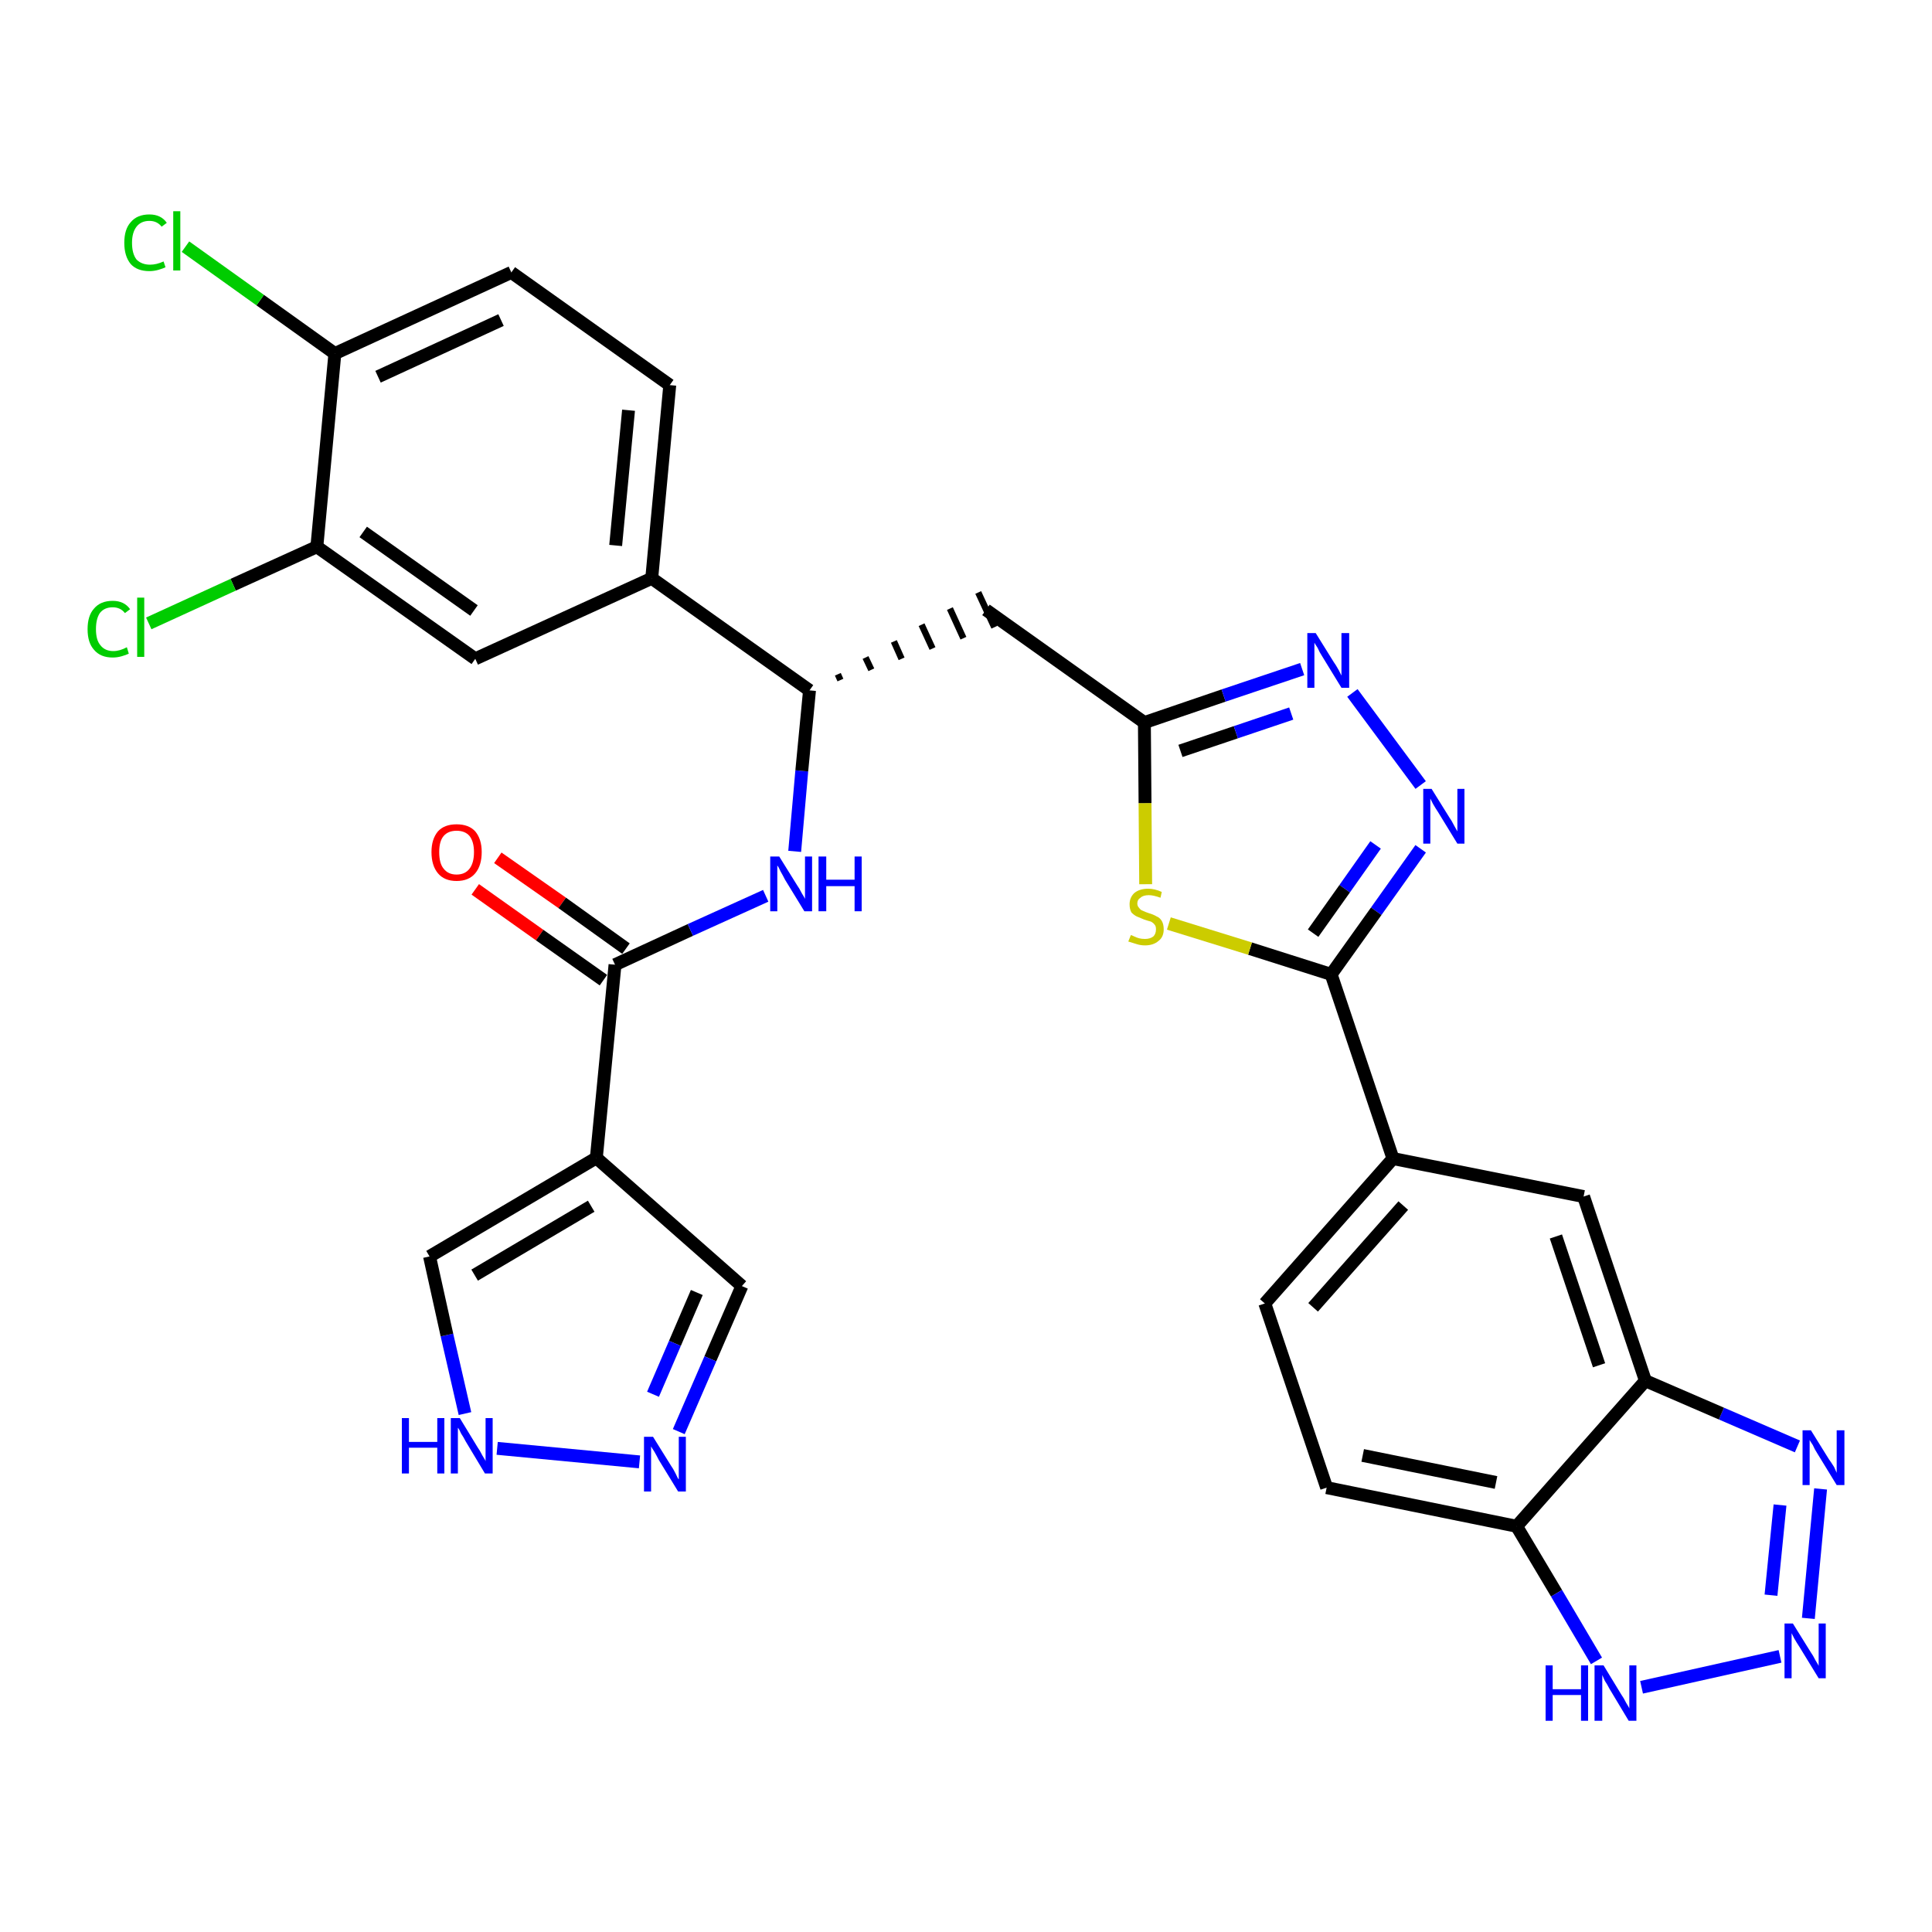 <?xml version='1.0' encoding='iso-8859-1'?>
<svg version='1.1' baseProfile='full'
              xmlns='http://www.w3.org/2000/svg'
                      xmlns:rdkit='http://www.rdkit.org/xml'
                      xmlns:xlink='http://www.w3.org/1999/xlink'
                  xml:space='preserve'
width='300px' height='300px' viewBox='0 0 300 300'>
<!-- END OF HEADER -->
<path class='bond-0 atom-0 atom-1' d='M 73.8,138.1 L 83.8,145.2' style='fill:none;fill-rule:evenodd;stroke:#FF0000;stroke-width:2.0px;stroke-linecap:butt;stroke-linejoin:miter;stroke-opacity:1' />
<path class='bond-0 atom-0 atom-1' d='M 83.8,145.2 L 93.7,152.2' style='fill:none;fill-rule:evenodd;stroke:#000000;stroke-width:2.0px;stroke-linecap:butt;stroke-linejoin:miter;stroke-opacity:1' />
<path class='bond-0 atom-0 atom-1' d='M 77.3,133.2 L 87.3,140.2' style='fill:none;fill-rule:evenodd;stroke:#FF0000;stroke-width:2.0px;stroke-linecap:butt;stroke-linejoin:miter;stroke-opacity:1' />
<path class='bond-0 atom-0 atom-1' d='M 87.3,140.2 L 97.2,147.3' style='fill:none;fill-rule:evenodd;stroke:#000000;stroke-width:2.0px;stroke-linecap:butt;stroke-linejoin:miter;stroke-opacity:1' />
<path class='bond-1 atom-1 atom-2' d='M 95.5,149.8 L 107.2,144.4' style='fill:none;fill-rule:evenodd;stroke:#000000;stroke-width:2.0px;stroke-linecap:butt;stroke-linejoin:miter;stroke-opacity:1' />
<path class='bond-1 atom-1 atom-2' d='M 107.2,144.4 L 118.9,139.1' style='fill:none;fill-rule:evenodd;stroke:#0000FF;stroke-width:2.0px;stroke-linecap:butt;stroke-linejoin:miter;stroke-opacity:1' />
<path class='bond-26 atom-1 atom-27' d='M 95.5,149.8 L 92.6,179.8' style='fill:none;fill-rule:evenodd;stroke:#000000;stroke-width:2.0px;stroke-linecap:butt;stroke-linejoin:miter;stroke-opacity:1' />
<path class='bond-2 atom-2 atom-3' d='M 123.4,132.2 L 124.5,119.7' style='fill:none;fill-rule:evenodd;stroke:#0000FF;stroke-width:2.0px;stroke-linecap:butt;stroke-linejoin:miter;stroke-opacity:1' />
<path class='bond-2 atom-2 atom-3' d='M 124.5,119.7 L 125.7,107.2' style='fill:none;fill-rule:evenodd;stroke:#000000;stroke-width:2.0px;stroke-linecap:butt;stroke-linejoin:miter;stroke-opacity:1' />
<path class='bond-3 atom-3 atom-4' d='M 130.5,105.6 L 130.1,104.7' style='fill:none;fill-rule:evenodd;stroke:#000000;stroke-width:1.0px;stroke-linecap:butt;stroke-linejoin:miter;stroke-opacity:1' />
<path class='bond-3 atom-3 atom-4' d='M 135.3,104.0 L 134.4,102.1' style='fill:none;fill-rule:evenodd;stroke:#000000;stroke-width:1.0px;stroke-linecap:butt;stroke-linejoin:miter;stroke-opacity:1' />
<path class='bond-3 atom-3 atom-4' d='M 140.0,102.3 L 138.8,99.6' style='fill:none;fill-rule:evenodd;stroke:#000000;stroke-width:1.0px;stroke-linecap:butt;stroke-linejoin:miter;stroke-opacity:1' />
<path class='bond-3 atom-3 atom-4' d='M 144.8,100.7 L 143.1,97.0' style='fill:none;fill-rule:evenodd;stroke:#000000;stroke-width:1.0px;stroke-linecap:butt;stroke-linejoin:miter;stroke-opacity:1' />
<path class='bond-3 atom-3 atom-4' d='M 149.6,99.1 L 147.5,94.5' style='fill:none;fill-rule:evenodd;stroke:#000000;stroke-width:1.0px;stroke-linecap:butt;stroke-linejoin:miter;stroke-opacity:1' />
<path class='bond-3 atom-3 atom-4' d='M 154.4,97.4 L 151.9,92.0' style='fill:none;fill-rule:evenodd;stroke:#000000;stroke-width:1.0px;stroke-linecap:butt;stroke-linejoin:miter;stroke-opacity:1' />
<path class='bond-18 atom-3 atom-19' d='M 125.7,107.2 L 101.2,89.8' style='fill:none;fill-rule:evenodd;stroke:#000000;stroke-width:2.0px;stroke-linecap:butt;stroke-linejoin:miter;stroke-opacity:1' />
<path class='bond-4 atom-4 atom-5' d='M 153.1,94.7 L 177.7,112.2' style='fill:none;fill-rule:evenodd;stroke:#000000;stroke-width:2.0px;stroke-linecap:butt;stroke-linejoin:miter;stroke-opacity:1' />
<path class='bond-5 atom-5 atom-6' d='M 177.7,112.2 L 190.0,108.0' style='fill:none;fill-rule:evenodd;stroke:#000000;stroke-width:2.0px;stroke-linecap:butt;stroke-linejoin:miter;stroke-opacity:1' />
<path class='bond-5 atom-5 atom-6' d='M 190.0,108.0 L 202.2,103.9' style='fill:none;fill-rule:evenodd;stroke:#0000FF;stroke-width:2.0px;stroke-linecap:butt;stroke-linejoin:miter;stroke-opacity:1' />
<path class='bond-5 atom-5 atom-6' d='M 183.3,116.6 L 191.9,113.7' style='fill:none;fill-rule:evenodd;stroke:#000000;stroke-width:2.0px;stroke-linecap:butt;stroke-linejoin:miter;stroke-opacity:1' />
<path class='bond-5 atom-5 atom-6' d='M 191.9,113.7 L 200.5,110.8' style='fill:none;fill-rule:evenodd;stroke:#0000FF;stroke-width:2.0px;stroke-linecap:butt;stroke-linejoin:miter;stroke-opacity:1' />
<path class='bond-31 atom-18 atom-5' d='M 177.9,137.3 L 177.8,124.7' style='fill:none;fill-rule:evenodd;stroke:#CCCC00;stroke-width:2.0px;stroke-linecap:butt;stroke-linejoin:miter;stroke-opacity:1' />
<path class='bond-31 atom-18 atom-5' d='M 177.8,124.7 L 177.7,112.2' style='fill:none;fill-rule:evenodd;stroke:#000000;stroke-width:2.0px;stroke-linecap:butt;stroke-linejoin:miter;stroke-opacity:1' />
<path class='bond-6 atom-6 atom-7' d='M 210.0,107.6 L 220.6,121.9' style='fill:none;fill-rule:evenodd;stroke:#0000FF;stroke-width:2.0px;stroke-linecap:butt;stroke-linejoin:miter;stroke-opacity:1' />
<path class='bond-7 atom-7 atom-8' d='M 220.6,131.8 L 213.7,141.5' style='fill:none;fill-rule:evenodd;stroke:#0000FF;stroke-width:2.0px;stroke-linecap:butt;stroke-linejoin:miter;stroke-opacity:1' />
<path class='bond-7 atom-7 atom-8' d='M 213.7,141.5 L 206.7,151.3' style='fill:none;fill-rule:evenodd;stroke:#000000;stroke-width:2.0px;stroke-linecap:butt;stroke-linejoin:miter;stroke-opacity:1' />
<path class='bond-7 atom-7 atom-8' d='M 213.6,131.2 L 208.8,138.0' style='fill:none;fill-rule:evenodd;stroke:#0000FF;stroke-width:2.0px;stroke-linecap:butt;stroke-linejoin:miter;stroke-opacity:1' />
<path class='bond-7 atom-7 atom-8' d='M 208.8,138.0 L 203.9,144.9' style='fill:none;fill-rule:evenodd;stroke:#000000;stroke-width:2.0px;stroke-linecap:butt;stroke-linejoin:miter;stroke-opacity:1' />
<path class='bond-8 atom-8 atom-9' d='M 206.7,151.3 L 216.3,179.9' style='fill:none;fill-rule:evenodd;stroke:#000000;stroke-width:2.0px;stroke-linecap:butt;stroke-linejoin:miter;stroke-opacity:1' />
<path class='bond-17 atom-8 atom-18' d='M 206.7,151.3 L 194.1,147.3' style='fill:none;fill-rule:evenodd;stroke:#000000;stroke-width:2.0px;stroke-linecap:butt;stroke-linejoin:miter;stroke-opacity:1' />
<path class='bond-17 atom-8 atom-18' d='M 194.1,147.3 L 181.5,143.4' style='fill:none;fill-rule:evenodd;stroke:#CCCC00;stroke-width:2.0px;stroke-linecap:butt;stroke-linejoin:miter;stroke-opacity:1' />
<path class='bond-9 atom-9 atom-10' d='M 216.3,179.9 L 196.4,202.4' style='fill:none;fill-rule:evenodd;stroke:#000000;stroke-width:2.0px;stroke-linecap:butt;stroke-linejoin:miter;stroke-opacity:1' />
<path class='bond-9 atom-9 atom-10' d='M 217.9,187.2 L 203.9,203.0' style='fill:none;fill-rule:evenodd;stroke:#000000;stroke-width:2.0px;stroke-linecap:butt;stroke-linejoin:miter;stroke-opacity:1' />
<path class='bond-34 atom-17 atom-9' d='M 245.9,185.8 L 216.3,179.9' style='fill:none;fill-rule:evenodd;stroke:#000000;stroke-width:2.0px;stroke-linecap:butt;stroke-linejoin:miter;stroke-opacity:1' />
<path class='bond-10 atom-10 atom-11' d='M 196.4,202.4 L 206.0,231.0' style='fill:none;fill-rule:evenodd;stroke:#000000;stroke-width:2.0px;stroke-linecap:butt;stroke-linejoin:miter;stroke-opacity:1' />
<path class='bond-11 atom-11 atom-12' d='M 206.0,231.0 L 235.5,237.0' style='fill:none;fill-rule:evenodd;stroke:#000000;stroke-width:2.0px;stroke-linecap:butt;stroke-linejoin:miter;stroke-opacity:1' />
<path class='bond-11 atom-11 atom-12' d='M 211.6,226.0 L 232.3,230.2' style='fill:none;fill-rule:evenodd;stroke:#000000;stroke-width:2.0px;stroke-linecap:butt;stroke-linejoin:miter;stroke-opacity:1' />
<path class='bond-12 atom-12 atom-13' d='M 235.5,237.0 L 241.7,247.4' style='fill:none;fill-rule:evenodd;stroke:#000000;stroke-width:2.0px;stroke-linecap:butt;stroke-linejoin:miter;stroke-opacity:1' />
<path class='bond-12 atom-12 atom-13' d='M 241.7,247.4 L 247.9,257.9' style='fill:none;fill-rule:evenodd;stroke:#0000FF;stroke-width:2.0px;stroke-linecap:butt;stroke-linejoin:miter;stroke-opacity:1' />
<path class='bond-35 atom-16 atom-12' d='M 255.5,214.4 L 235.5,237.0' style='fill:none;fill-rule:evenodd;stroke:#000000;stroke-width:2.0px;stroke-linecap:butt;stroke-linejoin:miter;stroke-opacity:1' />
<path class='bond-13 atom-13 atom-14' d='M 254.9,262.0 L 276.4,257.2' style='fill:none;fill-rule:evenodd;stroke:#0000FF;stroke-width:2.0px;stroke-linecap:butt;stroke-linejoin:miter;stroke-opacity:1' />
<path class='bond-14 atom-14 atom-15' d='M 280.8,251.3 L 282.7,231.2' style='fill:none;fill-rule:evenodd;stroke:#0000FF;stroke-width:2.0px;stroke-linecap:butt;stroke-linejoin:miter;stroke-opacity:1' />
<path class='bond-14 atom-14 atom-15' d='M 275.0,247.7 L 276.4,233.7' style='fill:none;fill-rule:evenodd;stroke:#0000FF;stroke-width:2.0px;stroke-linecap:butt;stroke-linejoin:miter;stroke-opacity:1' />
<path class='bond-15 atom-15 atom-16' d='M 279.1,224.6 L 267.3,219.5' style='fill:none;fill-rule:evenodd;stroke:#0000FF;stroke-width:2.0px;stroke-linecap:butt;stroke-linejoin:miter;stroke-opacity:1' />
<path class='bond-15 atom-15 atom-16' d='M 267.3,219.5 L 255.5,214.4' style='fill:none;fill-rule:evenodd;stroke:#000000;stroke-width:2.0px;stroke-linecap:butt;stroke-linejoin:miter;stroke-opacity:1' />
<path class='bond-16 atom-16 atom-17' d='M 255.5,214.4 L 245.9,185.8' style='fill:none;fill-rule:evenodd;stroke:#000000;stroke-width:2.0px;stroke-linecap:butt;stroke-linejoin:miter;stroke-opacity:1' />
<path class='bond-16 atom-16 atom-17' d='M 248.3,212.0 L 241.6,192.0' style='fill:none;fill-rule:evenodd;stroke:#000000;stroke-width:2.0px;stroke-linecap:butt;stroke-linejoin:miter;stroke-opacity:1' />
<path class='bond-19 atom-19 atom-20' d='M 101.2,89.8 L 104.0,59.8' style='fill:none;fill-rule:evenodd;stroke:#000000;stroke-width:2.0px;stroke-linecap:butt;stroke-linejoin:miter;stroke-opacity:1' />
<path class='bond-19 atom-19 atom-20' d='M 95.6,84.7 L 97.6,63.7' style='fill:none;fill-rule:evenodd;stroke:#000000;stroke-width:2.0px;stroke-linecap:butt;stroke-linejoin:miter;stroke-opacity:1' />
<path class='bond-32 atom-26 atom-19' d='M 73.8,102.3 L 101.2,89.8' style='fill:none;fill-rule:evenodd;stroke:#000000;stroke-width:2.0px;stroke-linecap:butt;stroke-linejoin:miter;stroke-opacity:1' />
<path class='bond-20 atom-20 atom-21' d='M 104.0,59.8 L 79.4,42.3' style='fill:none;fill-rule:evenodd;stroke:#000000;stroke-width:2.0px;stroke-linecap:butt;stroke-linejoin:miter;stroke-opacity:1' />
<path class='bond-21 atom-21 atom-22' d='M 79.4,42.3 L 52.0,54.9' style='fill:none;fill-rule:evenodd;stroke:#000000;stroke-width:2.0px;stroke-linecap:butt;stroke-linejoin:miter;stroke-opacity:1' />
<path class='bond-21 atom-21 atom-22' d='M 77.8,49.7 L 58.7,58.5' style='fill:none;fill-rule:evenodd;stroke:#000000;stroke-width:2.0px;stroke-linecap:butt;stroke-linejoin:miter;stroke-opacity:1' />
<path class='bond-22 atom-22 atom-23' d='M 52.0,54.9 L 40.4,46.6' style='fill:none;fill-rule:evenodd;stroke:#000000;stroke-width:2.0px;stroke-linecap:butt;stroke-linejoin:miter;stroke-opacity:1' />
<path class='bond-22 atom-22 atom-23' d='M 40.4,46.6 L 28.8,38.3' style='fill:none;fill-rule:evenodd;stroke:#00CC00;stroke-width:2.0px;stroke-linecap:butt;stroke-linejoin:miter;stroke-opacity:1' />
<path class='bond-23 atom-22 atom-24' d='M 52.0,54.9 L 49.2,84.9' style='fill:none;fill-rule:evenodd;stroke:#000000;stroke-width:2.0px;stroke-linecap:butt;stroke-linejoin:miter;stroke-opacity:1' />
<path class='bond-24 atom-24 atom-25' d='M 49.2,84.9 L 36.2,90.8' style='fill:none;fill-rule:evenodd;stroke:#000000;stroke-width:2.0px;stroke-linecap:butt;stroke-linejoin:miter;stroke-opacity:1' />
<path class='bond-24 atom-24 atom-25' d='M 36.2,90.8 L 23.1,96.8' style='fill:none;fill-rule:evenodd;stroke:#00CC00;stroke-width:2.0px;stroke-linecap:butt;stroke-linejoin:miter;stroke-opacity:1' />
<path class='bond-25 atom-24 atom-26' d='M 49.2,84.9 L 73.8,102.3' style='fill:none;fill-rule:evenodd;stroke:#000000;stroke-width:2.0px;stroke-linecap:butt;stroke-linejoin:miter;stroke-opacity:1' />
<path class='bond-25 atom-24 atom-26' d='M 56.4,82.6 L 73.6,94.8' style='fill:none;fill-rule:evenodd;stroke:#000000;stroke-width:2.0px;stroke-linecap:butt;stroke-linejoin:miter;stroke-opacity:1' />
<path class='bond-27 atom-27 atom-28' d='M 92.6,179.8 L 115.2,199.7' style='fill:none;fill-rule:evenodd;stroke:#000000;stroke-width:2.0px;stroke-linecap:butt;stroke-linejoin:miter;stroke-opacity:1' />
<path class='bond-33 atom-31 atom-27' d='M 66.7,195.1 L 92.6,179.8' style='fill:none;fill-rule:evenodd;stroke:#000000;stroke-width:2.0px;stroke-linecap:butt;stroke-linejoin:miter;stroke-opacity:1' />
<path class='bond-33 atom-31 atom-27' d='M 73.7,198.0 L 91.8,187.3' style='fill:none;fill-rule:evenodd;stroke:#000000;stroke-width:2.0px;stroke-linecap:butt;stroke-linejoin:miter;stroke-opacity:1' />
<path class='bond-28 atom-28 atom-29' d='M 115.2,199.7 L 110.3,211.0' style='fill:none;fill-rule:evenodd;stroke:#000000;stroke-width:2.0px;stroke-linecap:butt;stroke-linejoin:miter;stroke-opacity:1' />
<path class='bond-28 atom-28 atom-29' d='M 110.3,211.0 L 105.4,222.3' style='fill:none;fill-rule:evenodd;stroke:#0000FF;stroke-width:2.0px;stroke-linecap:butt;stroke-linejoin:miter;stroke-opacity:1' />
<path class='bond-28 atom-28 atom-29' d='M 108.2,200.7 L 104.8,208.6' style='fill:none;fill-rule:evenodd;stroke:#000000;stroke-width:2.0px;stroke-linecap:butt;stroke-linejoin:miter;stroke-opacity:1' />
<path class='bond-28 atom-28 atom-29' d='M 104.8,208.6 L 101.4,216.5' style='fill:none;fill-rule:evenodd;stroke:#0000FF;stroke-width:2.0px;stroke-linecap:butt;stroke-linejoin:miter;stroke-opacity:1' />
<path class='bond-29 atom-29 atom-30' d='M 99.3,227.0 L 77.2,224.9' style='fill:none;fill-rule:evenodd;stroke:#0000FF;stroke-width:2.0px;stroke-linecap:butt;stroke-linejoin:miter;stroke-opacity:1' />
<path class='bond-30 atom-30 atom-31' d='M 72.2,219.5 L 69.4,207.3' style='fill:none;fill-rule:evenodd;stroke:#0000FF;stroke-width:2.0px;stroke-linecap:butt;stroke-linejoin:miter;stroke-opacity:1' />
<path class='bond-30 atom-30 atom-31' d='M 69.4,207.3 L 66.7,195.1' style='fill:none;fill-rule:evenodd;stroke:#000000;stroke-width:2.0px;stroke-linecap:butt;stroke-linejoin:miter;stroke-opacity:1' />
<path  class='atom-0' d='M 67.0 132.3
Q 67.0 130.3, 68.0 129.1
Q 69.0 128.0, 70.9 128.0
Q 72.8 128.0, 73.8 129.1
Q 74.8 130.3, 74.8 132.3
Q 74.8 134.4, 73.8 135.6
Q 72.8 136.8, 70.9 136.8
Q 69.0 136.8, 68.0 135.6
Q 67.0 134.4, 67.0 132.3
M 70.9 135.8
Q 72.2 135.8, 72.9 134.9
Q 73.6 134.0, 73.6 132.3
Q 73.6 130.7, 72.9 129.8
Q 72.2 129.0, 70.9 129.0
Q 69.6 129.0, 68.9 129.8
Q 68.2 130.6, 68.2 132.3
Q 68.2 134.1, 68.9 134.9
Q 69.6 135.8, 70.9 135.8
' fill='#FF0000'/>
<path  class='atom-2' d='M 121.0 133.0
L 123.8 137.5
Q 124.1 137.9, 124.5 138.7
Q 125.0 139.5, 125.0 139.6
L 125.0 133.0
L 126.1 133.0
L 126.1 141.5
L 124.9 141.5
L 121.9 136.6
Q 121.6 136.0, 121.2 135.3
Q 120.9 134.6, 120.7 134.4
L 120.7 141.5
L 119.6 141.5
L 119.6 133.0
L 121.0 133.0
' fill='#0000FF'/>
<path  class='atom-2' d='M 127.1 133.0
L 128.3 133.0
L 128.3 136.6
L 132.7 136.6
L 132.7 133.0
L 133.8 133.0
L 133.8 141.5
L 132.7 141.5
L 132.7 137.6
L 128.3 137.6
L 128.3 141.5
L 127.1 141.5
L 127.1 133.0
' fill='#0000FF'/>
<path  class='atom-6' d='M 204.3 98.3
L 207.1 102.8
Q 207.4 103.2, 207.9 104.1
Q 208.3 104.9, 208.3 104.9
L 208.3 98.3
L 209.5 98.3
L 209.5 106.8
L 208.3 106.8
L 205.3 101.9
Q 204.9 101.3, 204.6 100.6
Q 204.2 100.0, 204.1 99.8
L 204.1 106.8
L 203.0 106.8
L 203.0 98.3
L 204.3 98.3
' fill='#0000FF'/>
<path  class='atom-7' d='M 222.3 122.5
L 225.1 127.0
Q 225.4 127.4, 225.8 128.2
Q 226.3 129.1, 226.3 129.1
L 226.3 122.5
L 227.4 122.5
L 227.4 131.0
L 226.3 131.0
L 223.3 126.1
Q 222.9 125.5, 222.5 124.8
Q 222.2 124.2, 222.1 124.0
L 222.1 131.0
L 221.0 131.0
L 221.0 122.5
L 222.3 122.5
' fill='#0000FF'/>
<path  class='atom-13' d='M 240.0 258.6
L 241.1 258.6
L 241.1 262.3
L 245.5 262.3
L 245.5 258.6
L 246.6 258.6
L 246.6 267.2
L 245.5 267.2
L 245.5 263.2
L 241.1 263.2
L 241.1 267.2
L 240.0 267.2
L 240.0 258.6
' fill='#0000FF'/>
<path  class='atom-13' d='M 249.0 258.6
L 251.8 263.2
Q 252.1 263.6, 252.5 264.4
Q 253.0 265.2, 253.0 265.3
L 253.0 258.6
L 254.1 258.6
L 254.1 267.2
L 252.9 267.2
L 249.9 262.2
Q 249.6 261.6, 249.2 261.0
Q 248.9 260.3, 248.8 260.1
L 248.8 267.2
L 247.6 267.2
L 247.6 258.6
L 249.0 258.6
' fill='#0000FF'/>
<path  class='atom-14' d='M 278.4 252.1
L 281.2 256.6
Q 281.5 257.0, 281.9 257.8
Q 282.4 258.6, 282.4 258.7
L 282.4 252.1
L 283.5 252.1
L 283.5 260.6
L 282.4 260.6
L 279.4 255.7
Q 279.0 255.1, 278.6 254.4
Q 278.3 253.8, 278.2 253.6
L 278.2 260.6
L 277.1 260.6
L 277.1 252.1
L 278.4 252.1
' fill='#0000FF'/>
<path  class='atom-15' d='M 281.2 222.1
L 284.0 226.6
Q 284.3 227.0, 284.8 227.8
Q 285.2 228.7, 285.2 228.7
L 285.2 222.1
L 286.4 222.1
L 286.4 230.6
L 285.2 230.6
L 282.2 225.7
Q 281.8 225.1, 281.5 224.4
Q 281.1 223.8, 281.0 223.6
L 281.0 230.6
L 279.9 230.6
L 279.9 222.1
L 281.2 222.1
' fill='#0000FF'/>
<path  class='atom-18' d='M 175.6 145.2
Q 175.7 145.2, 176.1 145.4
Q 176.5 145.6, 176.9 145.7
Q 177.3 145.8, 177.8 145.8
Q 178.6 145.8, 179.1 145.4
Q 179.5 145.0, 179.5 144.3
Q 179.5 143.8, 179.3 143.6
Q 179.1 143.3, 178.7 143.1
Q 178.3 143.0, 177.7 142.8
Q 177.0 142.5, 176.5 142.3
Q 176.1 142.1, 175.7 141.7
Q 175.4 141.2, 175.4 140.4
Q 175.4 139.4, 176.1 138.7
Q 176.9 138.0, 178.3 138.0
Q 179.3 138.0, 180.4 138.5
L 180.2 139.4
Q 179.1 139.0, 178.4 139.0
Q 177.5 139.0, 177.1 139.4
Q 176.6 139.7, 176.6 140.3
Q 176.6 140.7, 176.9 141.0
Q 177.1 141.3, 177.4 141.4
Q 177.8 141.6, 178.4 141.8
Q 179.1 142.0, 179.6 142.3
Q 180.1 142.5, 180.4 143.0
Q 180.7 143.5, 180.7 144.3
Q 180.7 145.5, 179.9 146.1
Q 179.1 146.8, 177.8 146.8
Q 177.1 146.8, 176.5 146.6
Q 175.9 146.4, 175.2 146.2
L 175.6 145.2
' fill='#CCCC00'/>
<path  class='atom-23' d='M 19.3 37.7
Q 19.3 35.6, 20.3 34.5
Q 21.3 33.3, 23.2 33.3
Q 25.0 33.3, 25.9 34.6
L 25.1 35.2
Q 24.4 34.3, 23.2 34.3
Q 21.9 34.3, 21.2 35.2
Q 20.5 36.1, 20.5 37.7
Q 20.5 39.4, 21.2 40.3
Q 22.0 41.1, 23.3 41.1
Q 24.3 41.1, 25.4 40.6
L 25.7 41.5
Q 25.3 41.7, 24.6 41.9
Q 23.9 42.1, 23.2 42.1
Q 21.3 42.1, 20.3 41.0
Q 19.3 39.8, 19.3 37.7
' fill='#00CC00'/>
<path  class='atom-23' d='M 26.9 32.8
L 28.0 32.8
L 28.0 42.0
L 26.9 42.0
L 26.9 32.8
' fill='#00CC00'/>
<path  class='atom-25' d='M 13.6 97.7
Q 13.6 95.6, 14.6 94.5
Q 15.6 93.3, 17.5 93.3
Q 19.3 93.3, 20.2 94.6
L 19.4 95.2
Q 18.7 94.3, 17.5 94.3
Q 16.2 94.3, 15.5 95.2
Q 14.9 96.1, 14.9 97.7
Q 14.9 99.4, 15.6 100.2
Q 16.3 101.1, 17.6 101.1
Q 18.6 101.1, 19.7 100.5
L 20.0 101.5
Q 19.6 101.7, 18.9 101.9
Q 18.2 102.1, 17.5 102.1
Q 15.6 102.1, 14.6 100.9
Q 13.6 99.8, 13.6 97.7
' fill='#00CC00'/>
<path  class='atom-25' d='M 21.3 92.8
L 22.4 92.8
L 22.4 102.0
L 21.3 102.0
L 21.3 92.8
' fill='#00CC00'/>
<path  class='atom-29' d='M 101.4 223.1
L 104.2 227.6
Q 104.5 228.0, 104.9 228.8
Q 105.3 229.7, 105.4 229.7
L 105.4 223.1
L 106.5 223.1
L 106.5 231.6
L 105.3 231.6
L 102.3 226.7
Q 102.0 226.1, 101.6 225.4
Q 101.2 224.8, 101.1 224.6
L 101.1 231.6
L 100.0 231.6
L 100.0 223.1
L 101.4 223.1
' fill='#0000FF'/>
<path  class='atom-30' d='M 62.4 220.2
L 63.5 220.2
L 63.5 223.9
L 67.9 223.9
L 67.9 220.2
L 69.0 220.2
L 69.0 228.8
L 67.9 228.8
L 67.9 224.8
L 63.5 224.8
L 63.5 228.8
L 62.4 228.8
L 62.4 220.2
' fill='#0000FF'/>
<path  class='atom-30' d='M 71.4 220.2
L 74.2 224.8
Q 74.5 225.2, 74.9 226.0
Q 75.4 226.8, 75.4 226.9
L 75.4 220.2
L 76.5 220.2
L 76.5 228.8
L 75.3 228.8
L 72.3 223.8
Q 72.0 223.2, 71.6 222.6
Q 71.3 221.9, 71.1 221.7
L 71.1 228.8
L 70.0 228.8
L 70.0 220.2
L 71.4 220.2
' fill='#0000FF'/>
</svg>
